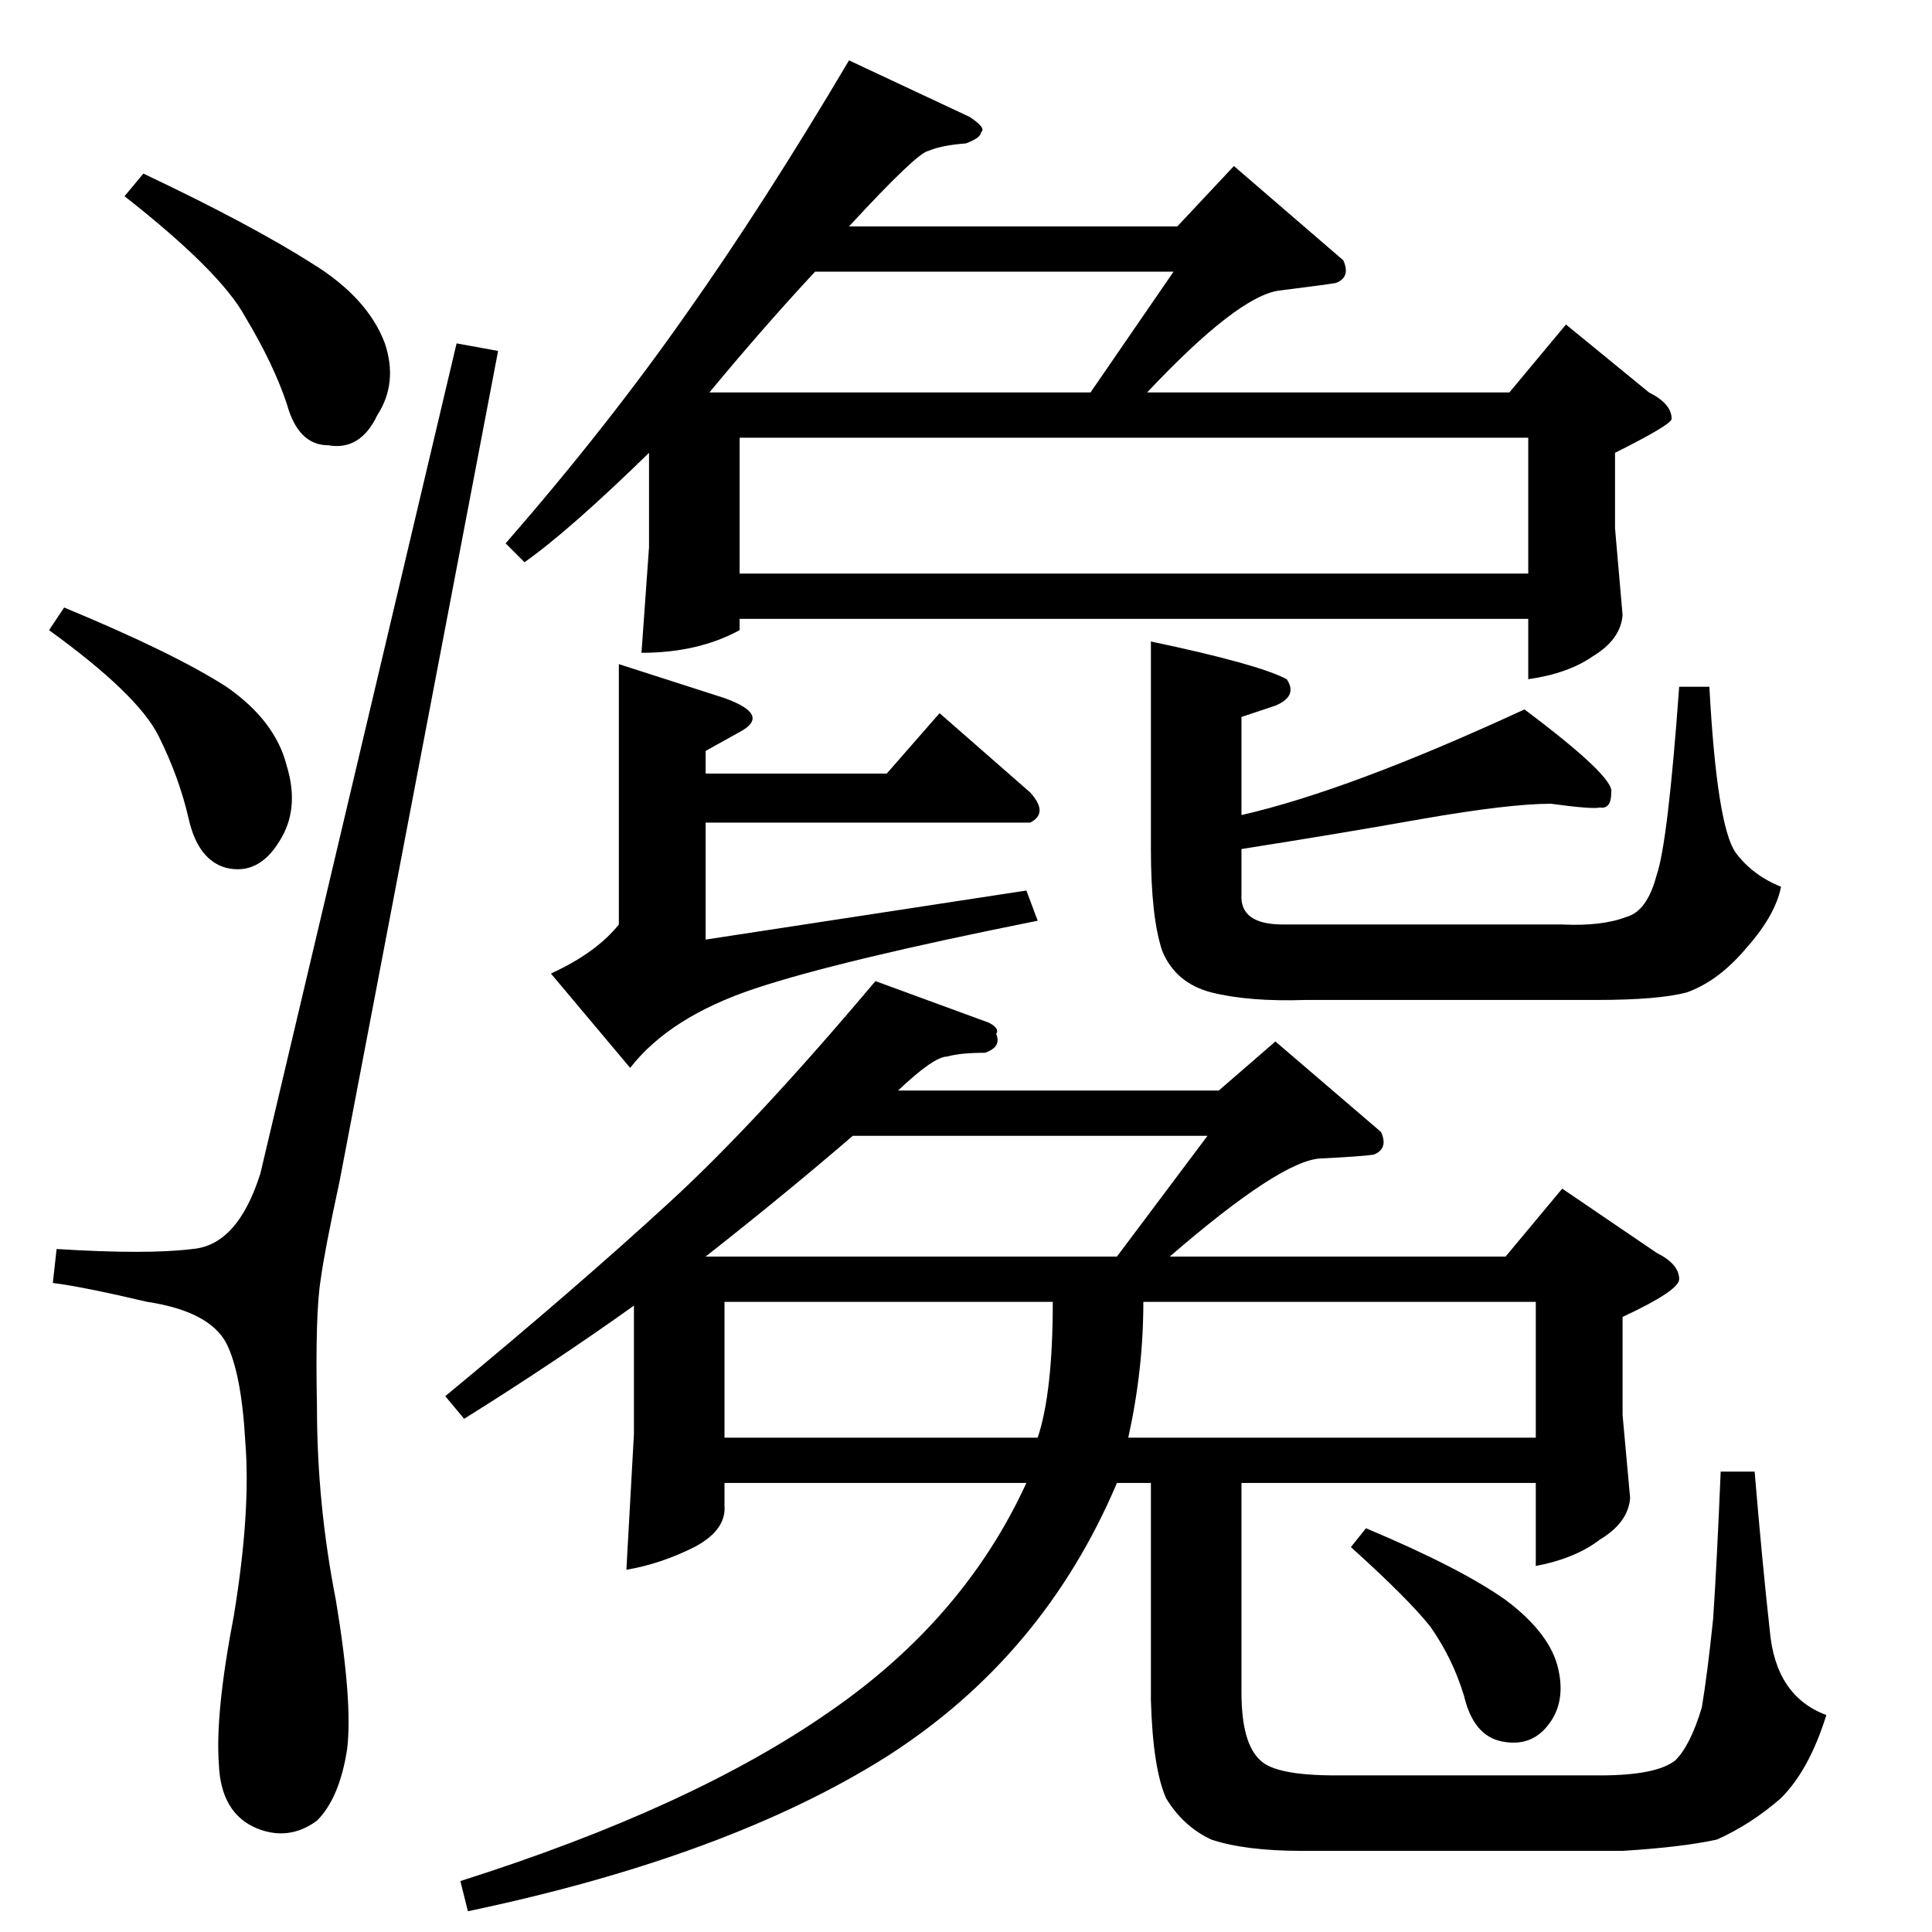 <?xml version="1.0" standalone="no"?>
<!DOCTYPE svg PUBLIC "-//W3C//DTD SVG 1.1//EN" "http://www.w3.org/Graphics/SVG/1.1/DTD/svg11.dtd" >
<svg xmlns="http://www.w3.org/2000/svg" xmlns:xlink="http://www.w3.org/1999/xlink" version="1.1" viewBox="0 -205 1024 1024">
  <g transform="matrix(1 0 0 -1 0 819)">
   <path fill="currentColor"
d="M524 482q6 -3 4 -6q3 -7 -6 -10q-13 0 -20 -2q-7 0 -26 -18h170l30 26l56 -48q4 -9 -4 -12q-7 -1 -28 -2t-80 -52h178l30 36l50 -34q12 -6 12 -14q0 -6 -30 -20v-52l4 -44q-1 -13 -16 -22q-13 -10 -34 -14v44h-156v-111q0 -27 10 -36q8 -8 40 -8h140q30 0 40 8q8 8 14 28
q3 18 6 47q2 30 4 78h18q4 -48 8 -84q3 -35 30 -45q-9 -29 -24 -44q-16 -14 -34 -22q-18 -4 -50 -6h-170q-30 0 -48 6q-15 7 -24 22q-7 16 -8 52v115h-18q-39 -92 -122 -145q-84 -53 -222 -82l-4 16q123 39 196 90q71 49 104 121h-160v-12q1 -13 -16 -22q-18 -9 -36 -12
l4 72v68q-42 -30 -90 -60l-10 12q69 57 118 102q46 42 110 118l60 -22v0v0zM384 262h166q8 24 8 72h-174v-72v0v0zM606 334q0 -36 -8 -72h216v72h-208v0v0zM592 358l48 64h-188q-36 -31 -78 -64h218v0v0zM716 204l8 10q50 -21 74 -38q24 -18 28 -37q4 -18 -6 -30
q-9 -11 -24 -8t-20 24q-6 20 -18 37q-12 15 -42 42v0v0zM610 684q57 -12 72 -20q6 -9 -6 -14l-18 -6v-52q57 13 150 56q48 -36 46 -44q0 -9 -6 -8q-4 -1 -26 2q-22 0 -68 -8q-45 -8 -96 -16v0v-24q-1 -16 22 -16h148q21 -1 34 4q11 3 16 22q6 17 12 100h16q4 -74 14 -88
q9 -12 24 -18q-3 -15 -18 -32q-15 -18 -32 -24q-15 -4 -48 -4h-154q-30 -1 -50 4q-19 5 -26 22q-6 18 -6 54v110v0v0zM328 672l56 -18q25 -9 8 -18l-18 -10v-12h96l28 32l48 -42q10 -11 0 -16h-172v-62l170 26l6 -16q-105 -21 -150 -36t-66 -42l-42 50q24 11 36 26v138v0v0z
M514 962q9 -6 6 -8q0 -3 -8 -6q-13 -1 -20 -4q-6 -1 -42 -40h174l30 32l58 -50q4 -9 -4 -12q-6 -1 -30 -4q-22 -3 -70 -54h192l30 36l44 -36q12 -6 12 -14q0 -3 -30 -18v-40l4 -46q-1 -13 -16 -22q-13 -9 -34 -12v32h-418v-6q-22 -12 -52 -12l4 56v50q-42 -41 -66 -58
l-10 10q54 62 96 122q41 58 86 134l64 -30v0v0zM392 720h418v72h-418v-72v0v0zM578 816l44 64h-190q-27 -29 -56 -64h202v0v0zM138 402q-12 -38 -36 -40q-24 -3 -72 0l-2 -18q16 -2 50 -10q33 -5 42 -22q8 -16 10 -52q3 -37 -6 -92q-10 -52 -8 -79q1 -26 20 -34q17 -7 32 4
q12 12 16 38q3 25 -6 79q-10 51 -10 102q-1 50 2 68q2 15 10 52l84 440l-22 4l-104 -440v0v0zM66 920l10 12q57 -27 90 -48q29 -18 38 -42q7 -21 -4 -38q-9 -19 -26 -16q-16 0 -22 22q-7 21 -22 46q-13 24 -64 64v0v0zM26 690l8 12q58 -24 86 -42q26 -18 32 -42
q7 -23 -4 -40q-11 -18 -28 -14q-15 4 -20 26t-16 44t-58 56v0v0z" />
  </g>

</svg>
